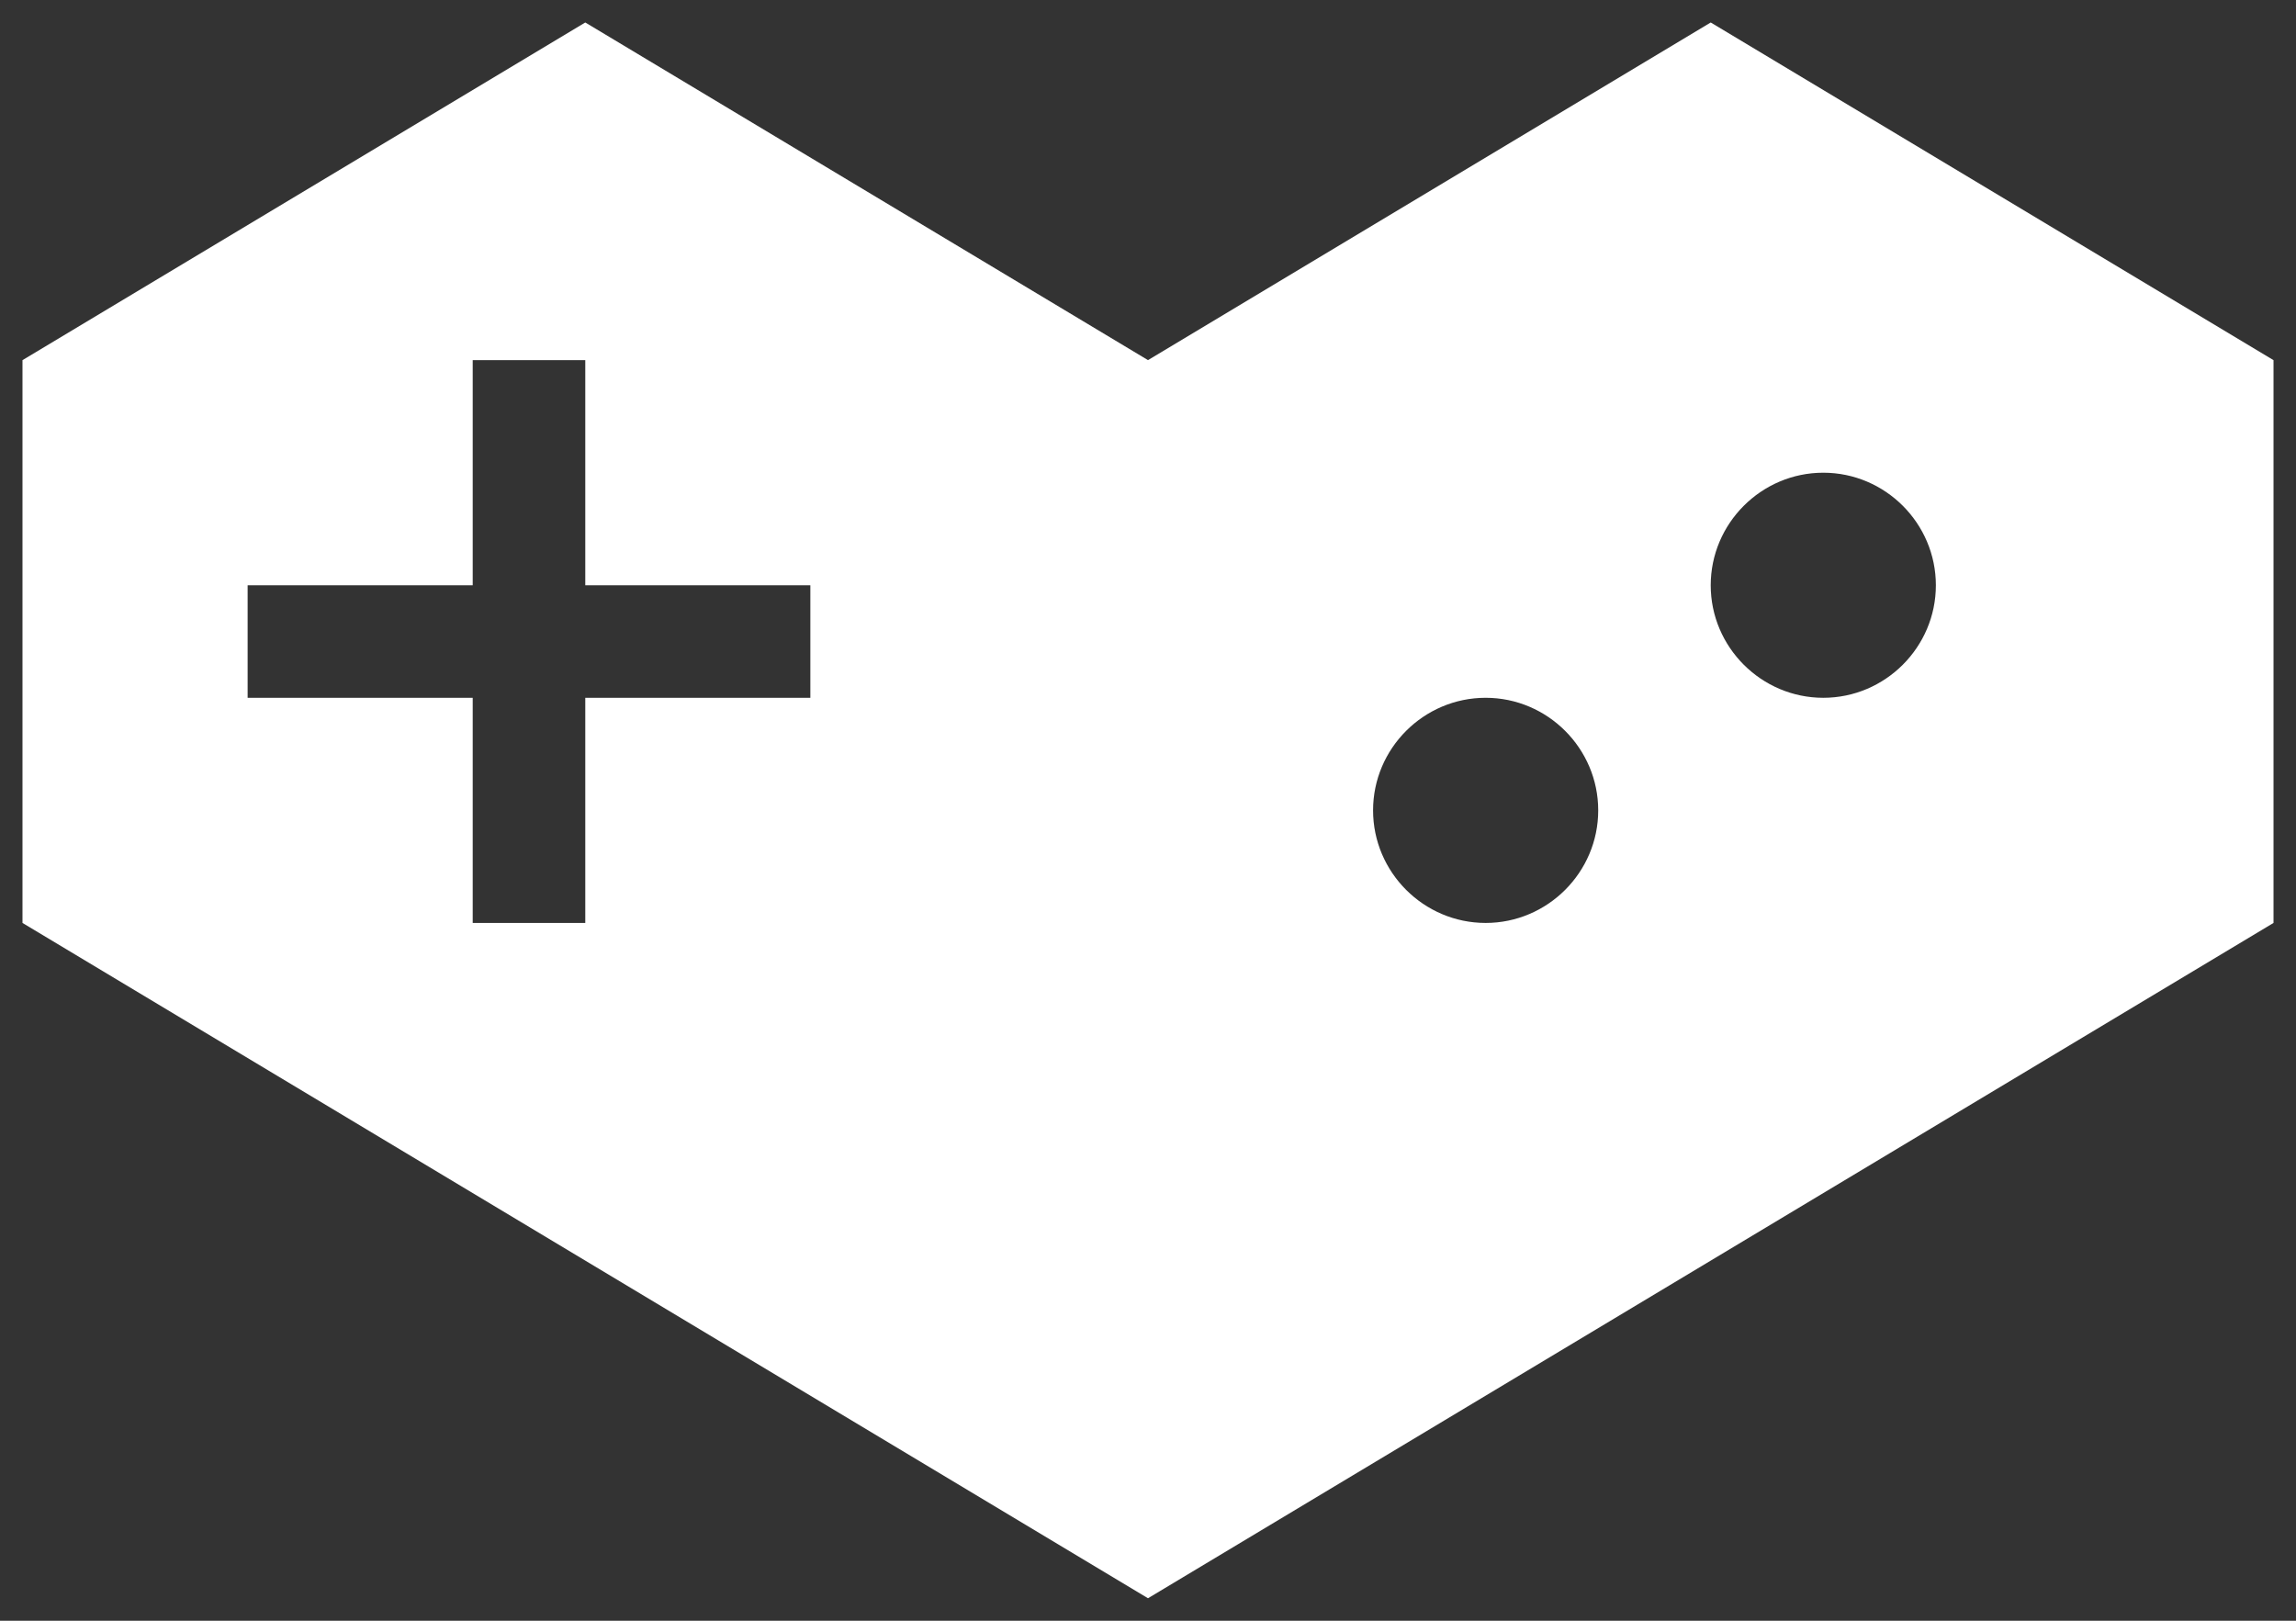 <svg width="34" height="24" viewBox="0 0 34 24" fill="none" xmlns="http://www.w3.org/2000/svg">
<rect x="0" y="0" width="34" height="24" fill="#333333" stroke="none"/>
<path d="M33.667 13.667V5.333L25.333 0.333L17 5.333L8.667 0.333L0.333 5.333V13.667L17 23.667L33.667 13.667ZM12 10.333H8.667V13.667H7V10.333H3.667V8.667H7V5.333H8.667V8.667H12V10.333ZM22 13.667C21.083 13.667 20.333 12.917 20.333 12C20.333 11.083 21.083 10.333 22 10.333C22.917 10.333 23.667 11.083 23.667 12C23.667 12.917 22.917 13.667 22 13.667ZM27 10.333C26.083 10.333 25.333 9.583 25.333 8.667C25.333 7.75 26.083 7 27 7C27.917 7 28.667 7.75 28.667 8.667C28.667 9.583 27.917 10.333 27 10.333Z" fill="white"/>
</svg>
